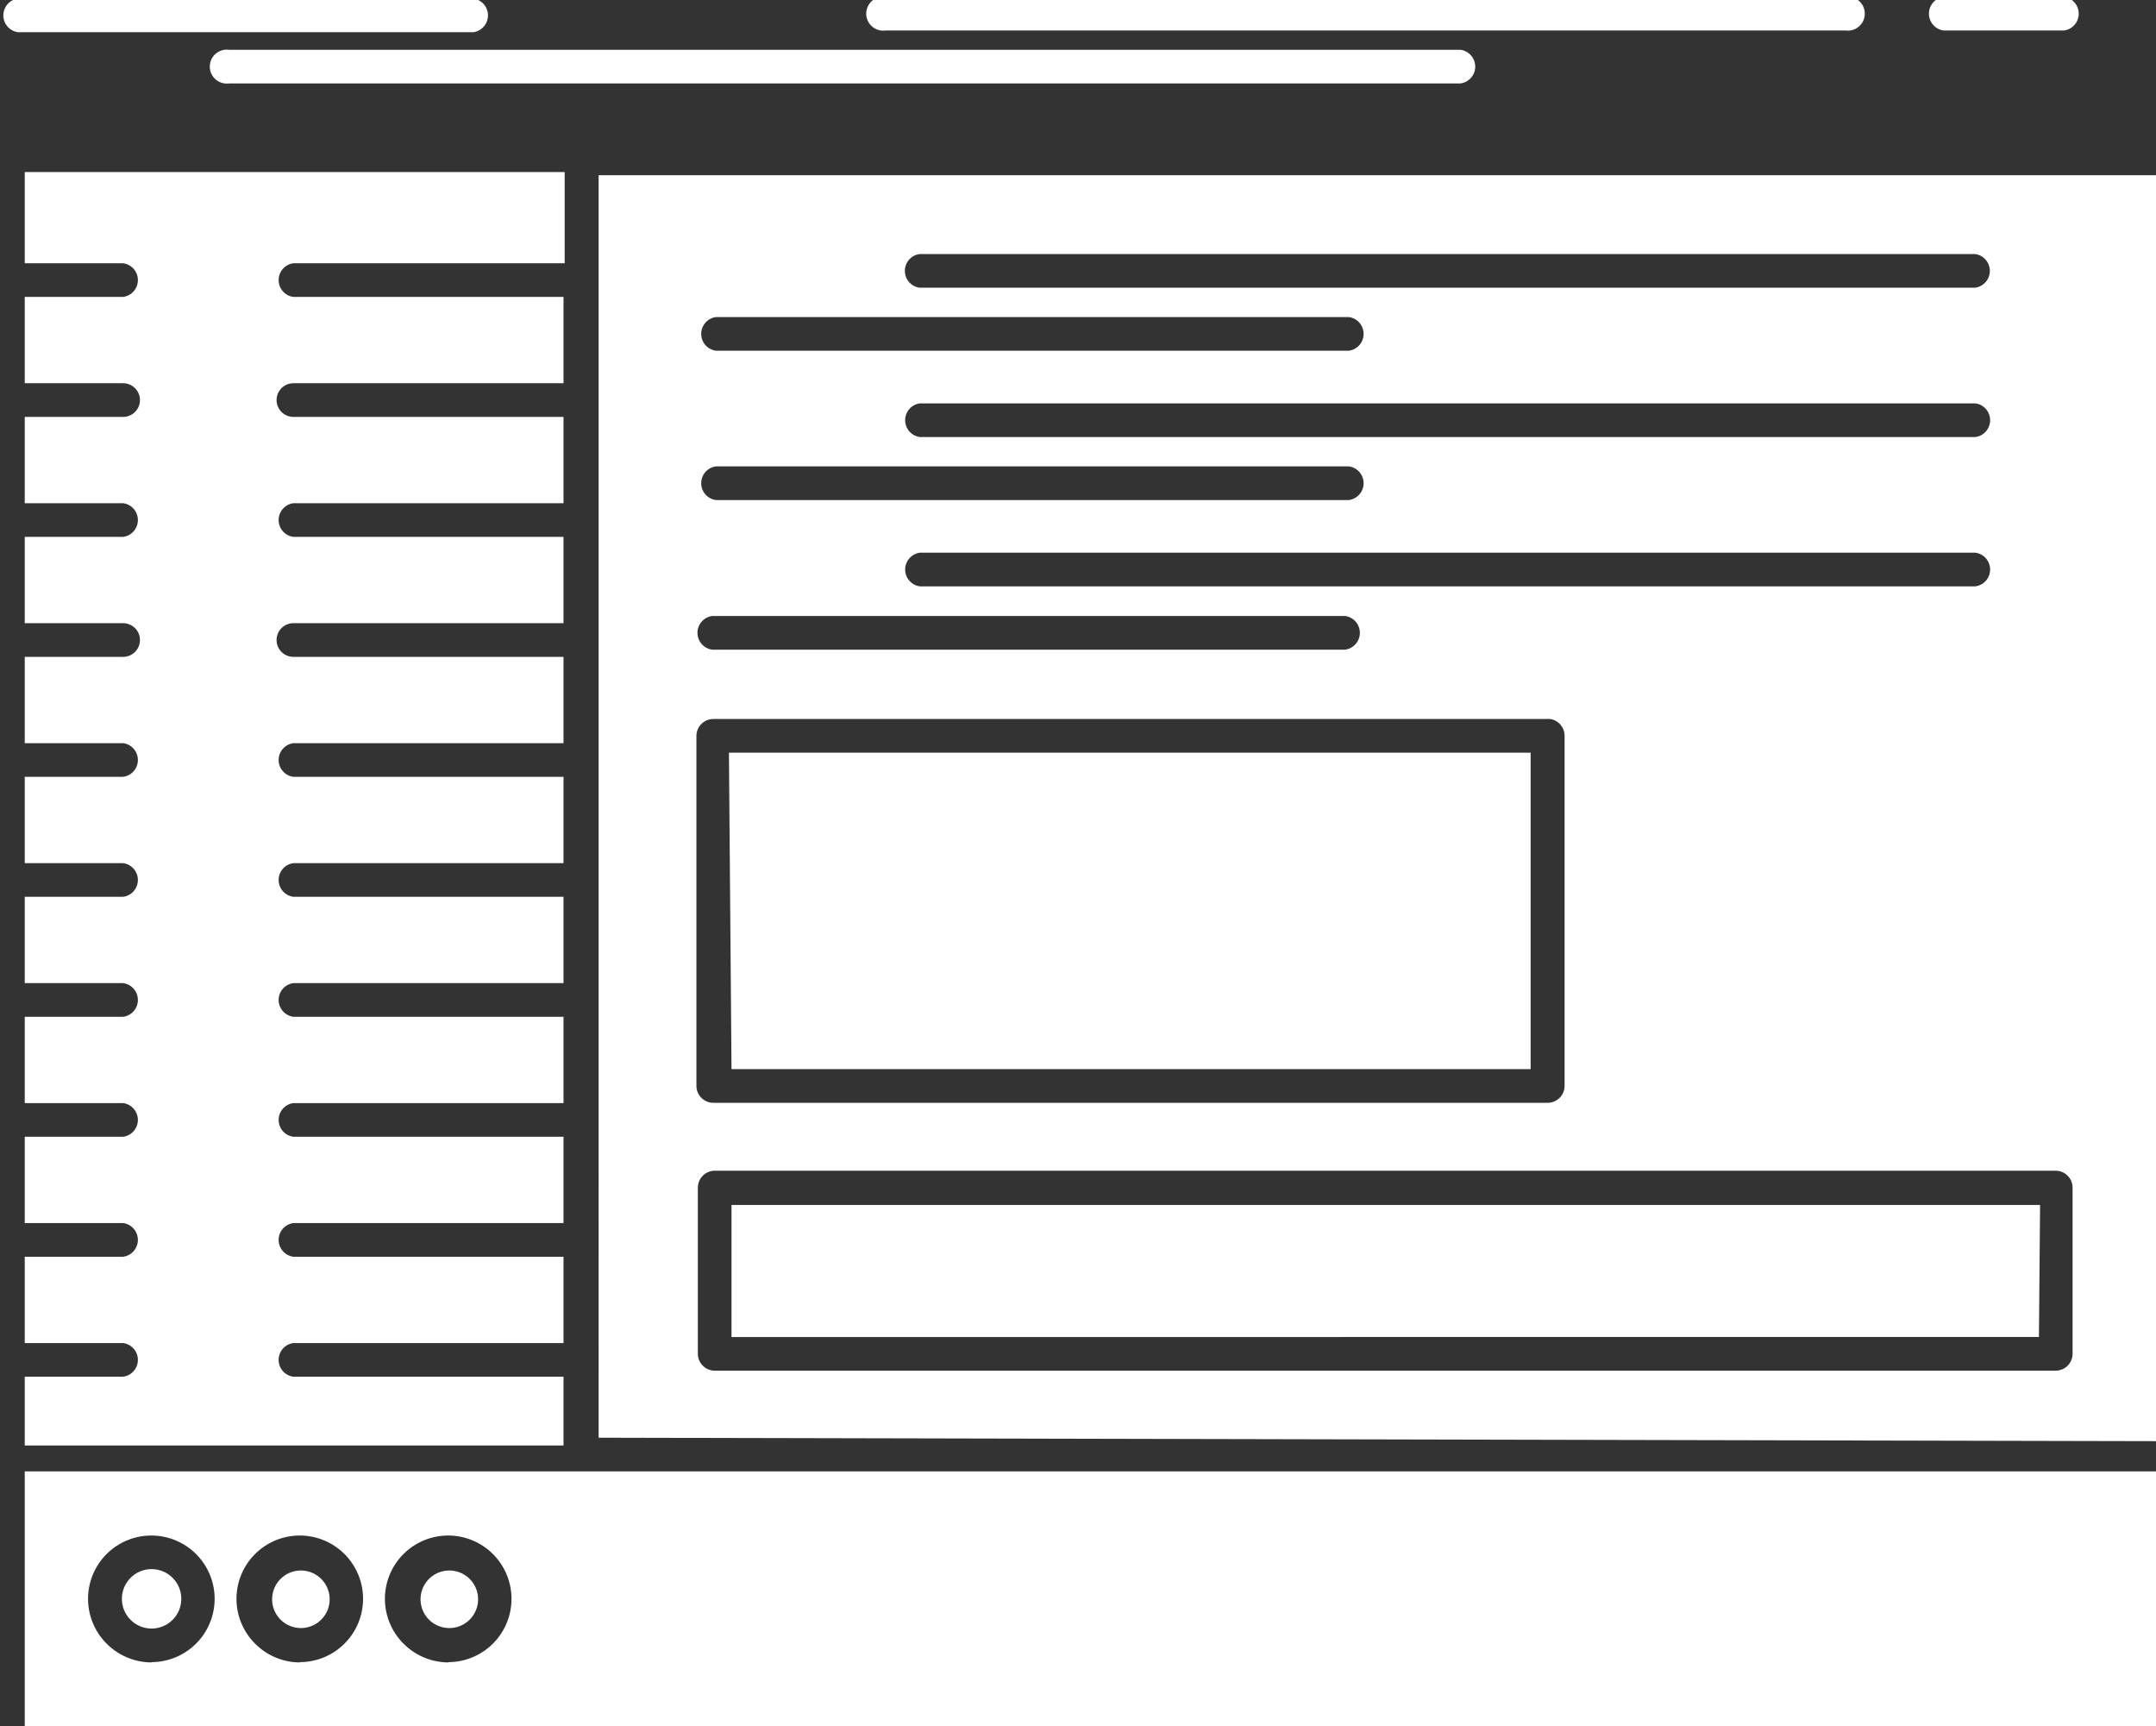 <svg xmlns="http://www.w3.org/2000/svg" width="7.495" height="6" viewBox="0 0 7.495 6">
  <rect x="0" y="0" width="7.495" height="6" fill="#333333" stroke="none"/>
  <g id="_x35_96_x2C__Admin_x2C__console_x2C__panel_x2C__root_x2C__software_x2C_" transform="translate(-26.002 -71.879)">
    <g id="Group_334" data-name="Group 334" transform="translate(26.002 71.879)">
      <path id="Path_603" data-name="Path 603" d="M26.088,76.993H33.5v.886H26.088Zm1.995-.117V74.922h0V74.51h0v-.413h0v-.411h0v-.411h0v-.413h0v-.374H33.5v4.4Zm-1.481.633a.1.1,0,0,1-.146-.146.1.1,0,0,1,.146.146Zm-.073.147a.22.22,0,1,0-.156-.064A.221.221,0,0,0,26.529,77.657Zm.589-.147a.1.1,0,1,1,.03-.073A.1.1,0,0,1,27.118,77.509Zm-.073.147a.22.22,0,1,0-.156-.064A.221.221,0,0,0,27.044,77.657Zm.589-.147a.1.1,0,1,1,.03-.073A.1.1,0,0,1,27.634,77.509Zm-.073.147a.22.22,0,1,0-.156-.064A.221.221,0,0,0,27.561,77.657Zm.4-4.862h-.939a.059.059,0,0,0,0,.117h.939v.3h-.939a.058.058,0,1,0,0,.117h.939v.3h-.939a.059.059,0,0,0,0,.117h.939v.3h-.939a.058.058,0,1,0,0,.117h.939v.3h-.939a.059.059,0,0,0,0,.117h.939v.3h-.939a.059.059,0,0,0,0,.117h.939v.3h-.939a.059.059,0,0,0,0,.117h.939v.3h-.939a.059.059,0,0,0,0,.117h.939v.3h-.939a.059.059,0,0,0,0,.117h.939v.3h-.939a.059.059,0,0,0,0,.117h.939v.239H26.088v-.239h.342a.059.059,0,0,0,0-.117h-.342v-.3h.342a.059.059,0,0,0,0-.117h-.342v-.3h.342a.059.059,0,0,0,0-.117h-.342v-.3h.342a.059.059,0,0,0,0-.117h-.342v-.3h.342a.059.059,0,0,0,0-.117h-.342v-.3h.342a.059.059,0,0,0,0-.117h-.342v-.3h.342a.058.058,0,1,0,0-.117h-.342v-.3h.342a.059.059,0,0,0,0-.117h-.342v-.3h.342a.058.058,0,1,0,0-.117h-.342v-.3h.342a.059.059,0,0,0,0-.117h-.342v-.317h1.877v.317Zm5.129,3.732H28.545v-.459h4.549Zm-4.608.117h4.666a.059.059,0,0,0,.059-.059v-.577a.059.059,0,0,0-.059-.059H28.487a.059.059,0,0,0-.059.059v.577A.059.059,0,0,0,28.487,76.643Zm2.9-2.265h-2.9a.059.059,0,0,0-.059.058v1.217a.059.059,0,0,0,.059.059h2.9a.059.059,0,0,0,.059-.059V74.436A.059.059,0,0,0,31.391,74.378Zm-2.846.117h2.787v1.1H28.545Zm-.058-.475a.059.059,0,0,0,0,.117h2.2a.059.059,0,0,0,0-.117ZM29.2,73.8a.059.059,0,0,0,0,.117h3.669a.059.059,0,0,0,0-.117Zm-.709-.3a.059.059,0,0,0,0,.117h2.2a.059.059,0,0,0,0-.117Zm.709-.219a.059.059,0,0,0,0,.117h3.669a.059.059,0,0,0,0-.117Zm-.709-.3a.059.059,0,0,0,0,.117h2.2a.059.059,0,0,0,0-.117Zm-1.693-.929a.059.059,0,1,0,0,.117h4.281a.059.059,0,0,0,0-.117Zm2.282-.184a.059.059,0,1,0,0,.117h3.338a.059.059,0,1,0,0-.117Zm3.679,0a.059.059,0,0,0,0,.117h.418a.059.059,0,0,0,0-.117Zm-6.694.006a.059.059,0,0,0,0,.117h1.582a.059.059,0,0,0,0-.117Zm3.134.888a.059.059,0,0,0,0,.117h3.669a.059.059,0,0,0,0-.117Z" transform="translate(-26.002 -71.879)" fill="#fff" fill-rule="evenodd"/>
    </g>
  </g>
</svg>
